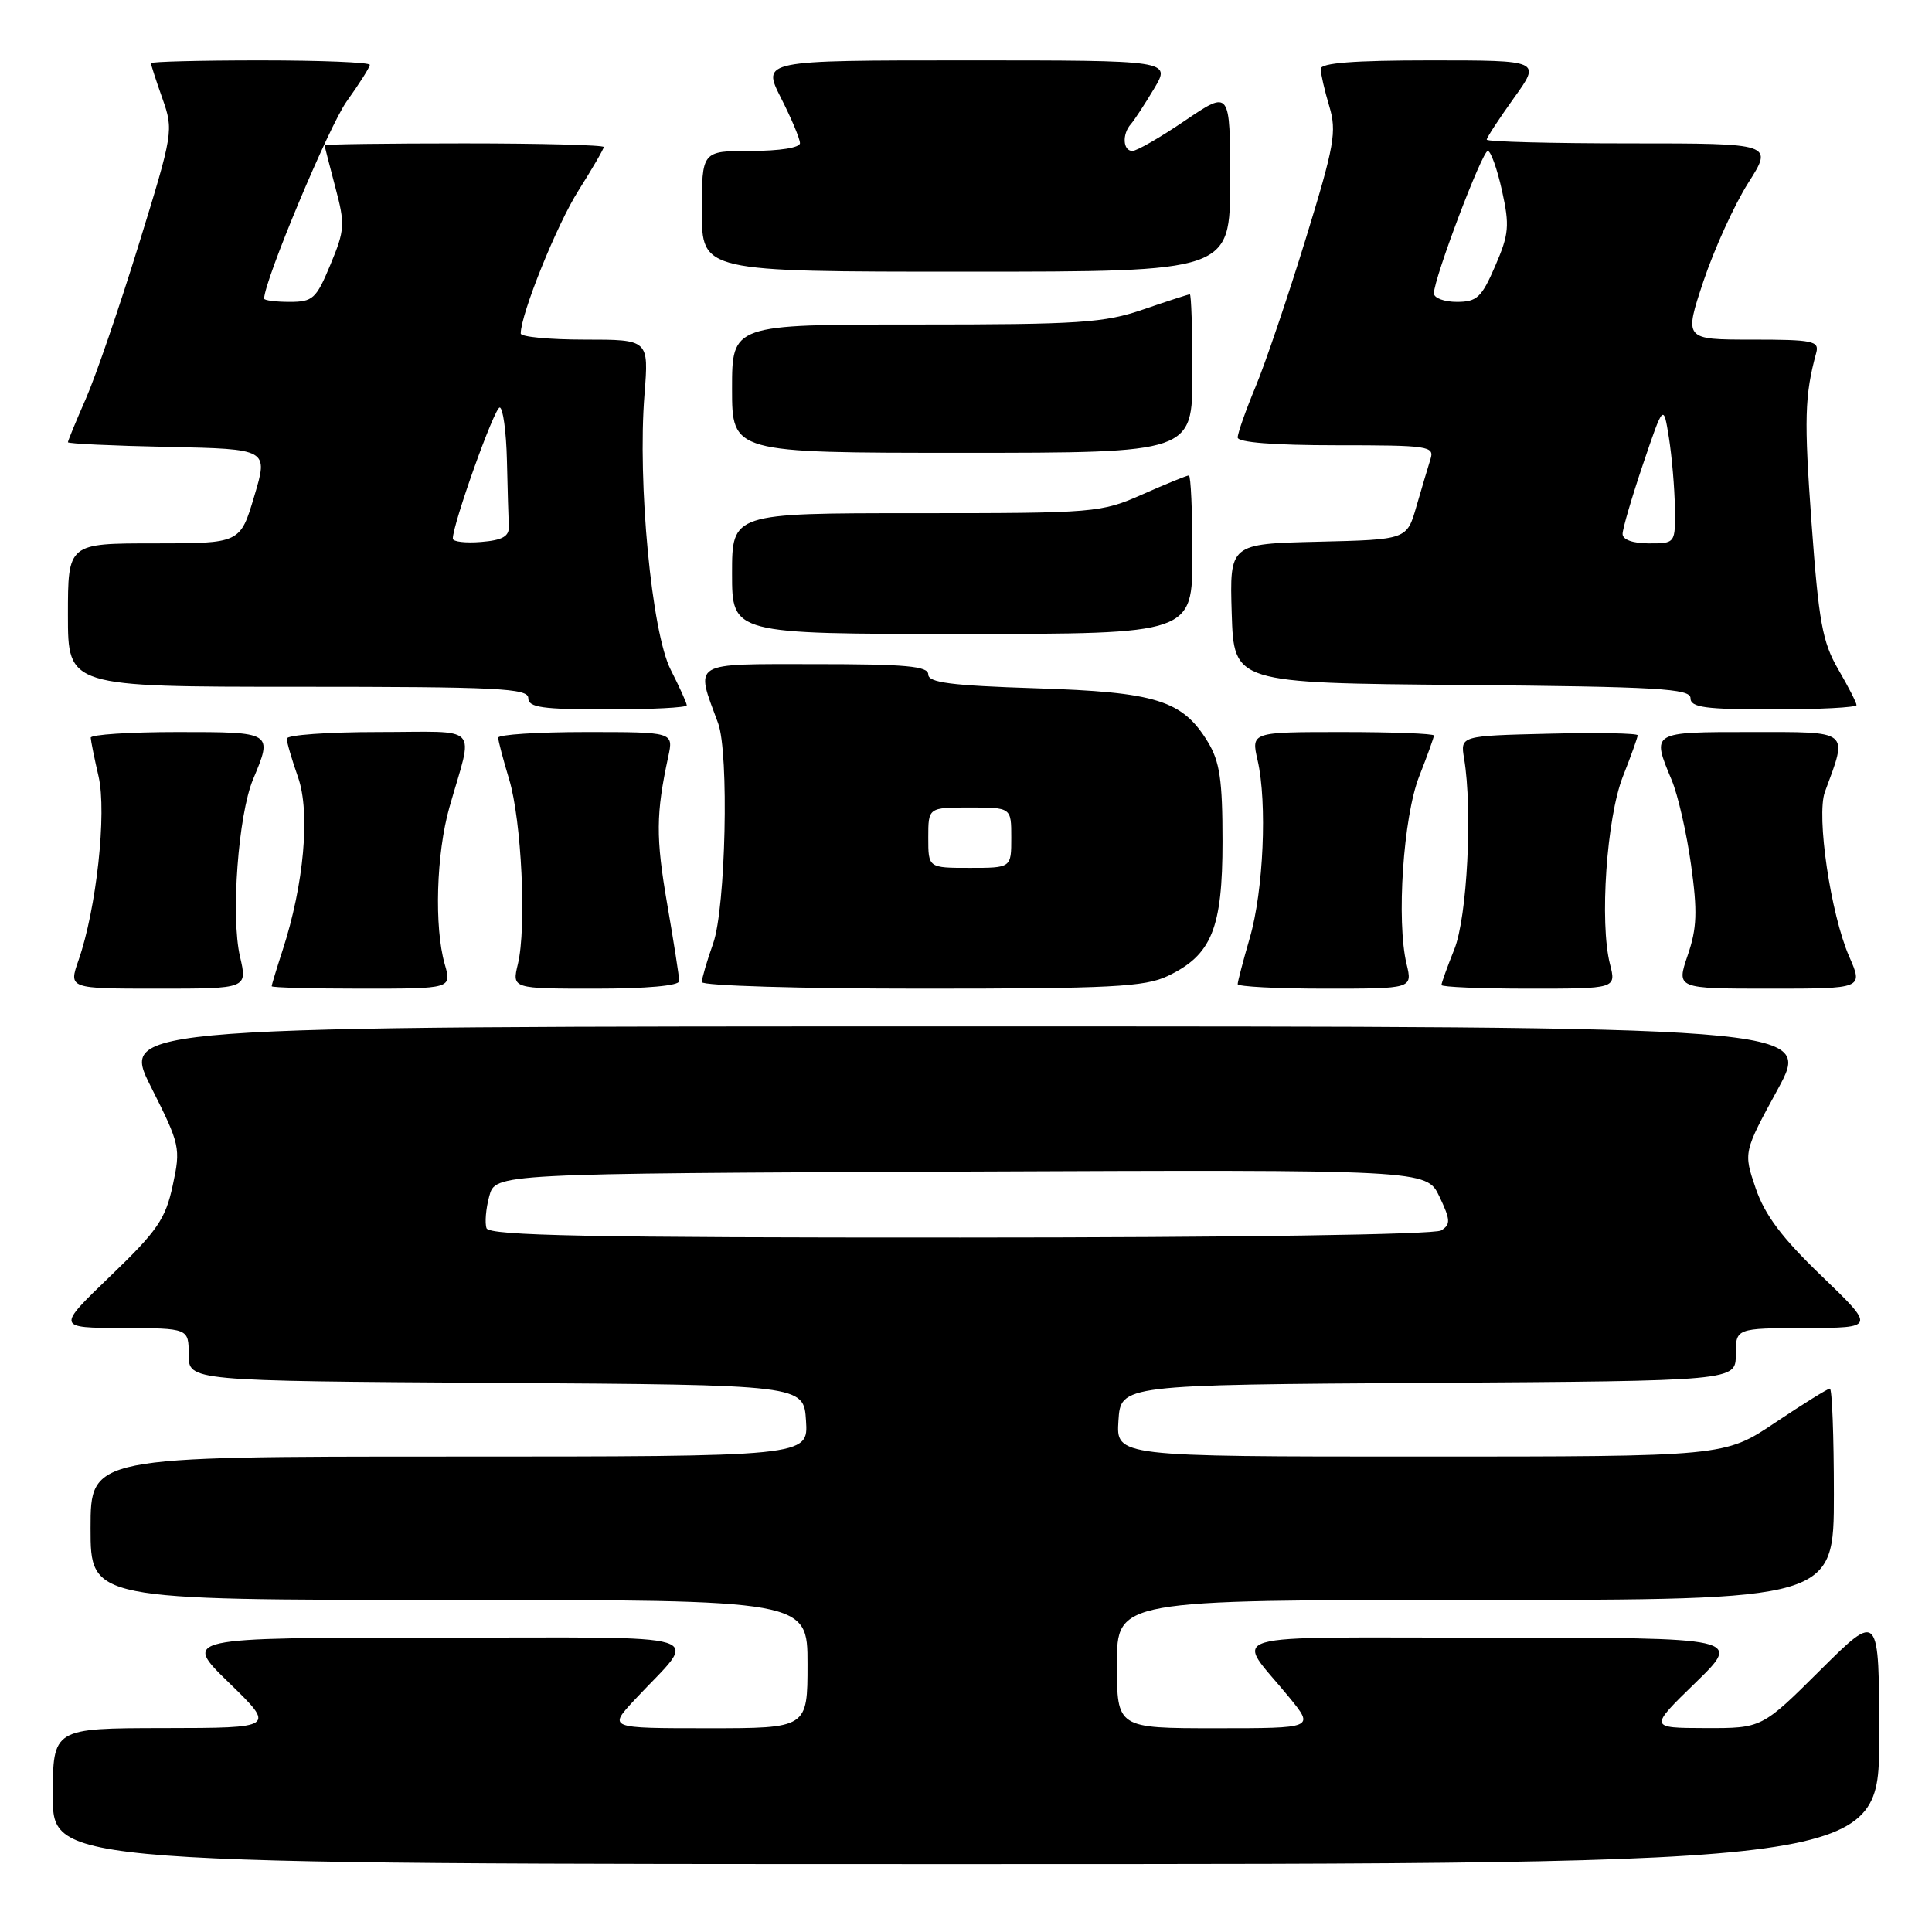 <?xml version="1.0" encoding="UTF-8" standalone="no"?>
<!DOCTYPE svg PUBLIC "-//W3C//DTD SVG 1.1//EN" "http://www.w3.org/Graphics/SVG/1.1/DTD/svg11.dtd" >
<svg xmlns="http://www.w3.org/2000/svg" xmlns:xlink="http://www.w3.org/1999/xlink" version="1.1" viewBox="0 0 256 256">
 <g >
 <path fill="currentColor"
d=" M 249.00 230.27 C 249.00 213.55 249.00 213.55 241.23 221.27 C 233.46 229.00 233.46 229.00 225.98 228.98 C 218.50 228.96 218.50 228.96 224.65 222.98 C 230.80 217.00 230.80 217.00 197.78 217.00 C 160.45 217.00 163.62 216.07 170.83 224.91 C 174.17 229.00 174.17 229.00 161.08 229.00 C 148.00 229.00 148.00 229.00 148.00 220.50 C 148.00 212.00 148.00 212.00 195.50 212.00 C 243.00 212.00 243.00 212.00 243.00 198.00 C 243.00 190.30 242.76 184.00 242.47 184.00 C 242.18 184.00 238.92 186.03 235.23 188.50 C 228.52 193.00 228.52 193.00 188.21 193.00 C 147.89 193.00 147.89 193.00 148.20 188.25 C 148.50 183.50 148.50 183.50 189.25 183.24 C 230.00 182.98 230.00 182.98 230.00 179.49 C 230.00 176.00 230.00 176.00 239.25 175.97 C 248.50 175.94 248.50 175.94 241.39 169.09 C 236.12 164.03 233.85 161.00 232.64 157.46 C 231.01 152.68 231.01 152.68 235.56 144.34 C 240.10 136.00 240.10 136.00 128.04 136.00 C 15.98 136.00 15.98 136.00 19.98 143.97 C 23.87 151.69 23.96 152.10 22.89 157.06 C 21.94 161.51 20.86 163.09 14.65 169.06 C 7.50 175.94 7.50 175.94 16.25 175.97 C 25.00 176.00 25.00 176.00 25.00 179.49 C 25.00 182.98 25.00 182.98 65.75 183.24 C 106.50 183.50 106.50 183.50 106.80 188.25 C 107.11 193.00 107.11 193.00 59.55 193.00 C 12.00 193.00 12.00 193.00 12.00 202.50 C 12.00 212.00 12.00 212.00 59.50 212.00 C 107.00 212.00 107.00 212.00 107.00 220.50 C 107.00 229.00 107.00 229.00 93.80 229.00 C 80.59 229.00 80.59 229.00 84.08 225.25 C 92.63 216.06 95.64 217.00 57.75 217.00 C 24.20 217.00 24.20 217.00 30.35 222.98 C 36.50 228.96 36.50 228.96 21.75 228.98 C 7.00 229.00 7.00 229.00 7.00 238.00 C 7.00 247.00 7.00 247.00 128.00 247.00 C 249.00 247.00 249.00 247.00 249.00 230.27 Z  M 31.80 126.75 C 30.57 121.47 31.57 107.96 33.53 103.27 C 36.16 96.99 36.18 97.00 23.50 97.00 C 17.18 97.00 12.01 97.34 12.02 97.75 C 12.04 98.16 12.50 100.47 13.06 102.88 C 14.17 107.68 12.77 120.49 10.40 127.25 C 9.09 131.00 9.09 131.00 20.94 131.00 C 32.79 131.00 32.79 131.00 31.80 126.75 Z  M 58.93 127.76 C 57.52 122.84 57.81 113.09 59.55 106.97 C 62.74 95.76 63.91 97.00 50.12 97.00 C 43.45 97.00 38.00 97.39 38.00 97.87 C 38.00 98.36 38.67 100.65 39.49 102.98 C 41.14 107.64 40.28 117.23 37.44 125.93 C 36.65 128.36 36.00 130.50 36.00 130.68 C 36.00 130.86 41.37 131.00 47.93 131.00 C 59.86 131.00 59.86 131.00 58.93 127.76 Z  M 90.00 130.00 C 90.00 129.45 89.28 124.84 88.40 119.75 C 86.89 110.98 86.91 107.82 88.55 100.25 C 89.25 97.00 89.25 97.00 77.62 97.00 C 71.23 97.00 66.00 97.34 66.01 97.75 C 66.02 98.16 66.67 100.64 67.46 103.25 C 69.11 108.69 69.79 122.93 68.62 127.75 C 67.84 131.00 67.84 131.00 78.92 131.00 C 85.64 131.00 90.00 130.61 90.00 130.00 Z  M 154.72 129.33 C 160.55 126.56 161.99 123.04 161.99 111.50 C 161.99 103.34 161.63 100.91 160.04 98.30 C 156.68 92.78 153.19 91.70 137.25 91.20 C 126.05 90.84 123.00 90.45 123.00 89.37 C 123.00 88.27 120.05 88.00 107.98 88.00 C 91.39 88.00 92.11 87.57 95.15 95.82 C 96.62 99.80 96.16 120.29 94.50 125.00 C 93.67 127.34 93.00 129.64 93.00 130.13 C 93.00 130.61 106.09 131.00 122.10 131.00 C 147.21 131.00 151.68 130.77 154.72 129.33 Z  M 186.38 127.75 C 185.01 122.07 185.94 108.23 188.05 102.87 C 189.12 100.15 190.00 97.72 190.00 97.46 C 190.00 97.21 184.55 97.00 177.89 97.00 C 165.78 97.00 165.78 97.00 166.64 100.75 C 167.93 106.37 167.42 118.06 165.60 124.29 C 164.72 127.32 164.00 130.08 164.00 130.40 C 164.00 130.73 169.21 131.00 175.58 131.00 C 187.16 131.00 187.16 131.00 186.38 127.75 Z  M 213.33 127.75 C 211.93 122.27 212.89 108.35 215.04 102.89 C 216.12 100.16 217.00 97.70 217.00 97.43 C 217.00 97.16 211.71 97.06 205.25 97.22 C 193.50 97.50 193.50 97.50 194.00 100.50 C 195.14 107.32 194.41 121.53 192.71 125.77 C 191.77 128.12 191.00 130.26 191.00 130.52 C 191.00 130.78 196.21 131.00 202.58 131.00 C 214.16 131.00 214.16 131.00 213.33 127.75 Z  M 245.03 126.75 C 242.57 121.13 240.65 108.07 241.81 104.93 C 244.86 96.66 245.29 97.00 232.02 97.00 C 218.74 97.00 218.83 96.95 221.51 103.37 C 222.34 105.35 223.49 110.39 224.07 114.57 C 224.94 120.78 224.86 122.98 223.63 126.58 C 222.12 131.00 222.12 131.00 234.50 131.00 C 246.89 131.00 246.89 131.00 245.03 126.75 Z  M 91.00 93.46 C 91.00 93.16 90.04 91.04 88.87 88.74 C 86.35 83.80 84.46 63.97 85.40 52.25 C 85.97 45.00 85.97 45.00 77.49 45.00 C 72.82 45.00 69.00 44.64 69.00 44.19 C 69.00 41.62 73.80 29.72 76.66 25.23 C 78.49 22.33 80.00 19.74 80.00 19.48 C 80.00 19.22 71.67 19.00 61.50 19.00 C 51.33 19.00 43.01 19.11 43.01 19.25 C 43.02 19.39 43.66 21.89 44.43 24.80 C 45.74 29.72 45.70 30.46 43.79 35.05 C 41.90 39.60 41.46 40.00 38.37 40.00 C 36.52 40.00 35.00 39.80 35.00 39.57 C 35.00 37.22 43.59 16.71 45.94 13.43 C 47.62 11.09 49.00 8.91 49.00 8.59 C 49.00 8.26 42.48 8.00 34.50 8.00 C 26.52 8.00 20.00 8.17 20.00 8.37 C 20.00 8.58 20.68 10.68 21.52 13.05 C 23.01 17.27 22.96 17.60 18.38 32.42 C 15.82 40.72 12.66 49.92 11.36 52.87 C 10.06 55.83 9.00 58.41 9.00 58.60 C 9.00 58.79 14.98 59.07 22.28 59.22 C 35.56 59.50 35.56 59.50 33.69 65.75 C 31.83 72.00 31.83 72.00 20.41 72.00 C 9.00 72.00 9.00 72.00 9.00 81.50 C 9.00 91.00 9.00 91.00 39.50 91.00 C 65.94 91.00 70.00 91.20 70.00 92.50 C 70.00 93.74 71.83 94.00 80.50 94.00 C 86.28 94.00 91.00 93.76 91.00 93.46 Z  M 246.00 93.43 C 246.00 93.11 244.91 90.98 243.57 88.68 C 241.48 85.08 240.99 82.37 240.04 69.30 C 239.04 55.55 239.12 52.41 240.66 46.75 C 241.09 45.18 240.22 45.00 232.14 45.00 C 223.14 45.00 223.14 45.00 225.72 37.25 C 227.15 32.99 229.81 27.14 231.64 24.25 C 234.98 19.00 234.98 19.00 215.99 19.00 C 205.54 19.00 197.00 18.78 197.00 18.50 C 197.00 18.23 198.62 15.75 200.59 13.00 C 204.19 8.00 204.19 8.00 189.59 8.00 C 179.38 8.00 175.00 8.34 175.00 9.13 C 175.00 9.76 175.51 11.97 176.13 14.05 C 177.15 17.45 176.83 19.24 173.01 31.67 C 170.67 39.27 167.69 48.07 166.38 51.22 C 165.07 54.37 164.00 57.40 164.00 57.97 C 164.00 58.62 168.77 59.00 177.07 59.00 C 189.35 59.00 190.10 59.11 189.54 60.86 C 189.22 61.88 188.38 64.70 187.68 67.11 C 186.42 71.50 186.42 71.50 174.67 71.78 C 162.93 72.06 162.93 72.06 163.21 81.28 C 163.50 90.50 163.50 90.50 193.75 90.76 C 219.72 90.99 224.00 91.24 224.00 92.51 C 224.00 93.74 225.94 94.00 235.00 94.00 C 241.05 94.00 246.00 93.74 246.00 93.43 Z  M 158.00 73.50 C 158.00 67.72 157.79 63.00 157.53 63.00 C 157.27 63.00 154.51 64.12 151.40 65.50 C 145.88 67.94 145.20 68.00 121.38 68.00 C 97.00 68.00 97.00 68.00 97.00 76.00 C 97.00 84.00 97.00 84.00 127.50 84.00 C 158.00 84.00 158.00 84.00 158.00 73.50 Z  M 158.00 49.50 C 158.00 43.72 157.85 39.00 157.66 39.00 C 157.47 39.00 154.70 39.90 151.50 41.00 C 146.31 42.79 143.08 43.00 121.34 43.00 C 97.00 43.00 97.00 43.00 97.00 51.50 C 97.00 60.00 97.00 60.00 127.50 60.00 C 158.00 60.00 158.00 60.00 158.00 49.50 Z  M 163.00 23.96 C 163.00 11.93 163.00 11.93 157.05 15.96 C 153.79 18.18 150.64 20.00 150.05 20.00 C 148.79 20.00 148.66 17.79 149.84 16.45 C 150.30 15.93 151.69 13.81 152.92 11.75 C 155.16 8.00 155.16 8.00 128.06 8.00 C 100.97 8.00 100.97 8.00 103.48 12.97 C 104.87 15.70 106.00 18.40 106.00 18.97 C 106.00 19.57 103.31 20.00 99.50 20.00 C 93.00 20.00 93.00 20.00 93.00 28.00 C 93.00 36.00 93.00 36.00 128.00 36.00 C 163.00 36.00 163.00 36.00 163.00 23.96 Z  M 64.47 162.75 C 64.22 162.06 64.38 160.15 64.83 158.50 C 65.64 155.50 65.64 155.50 127.33 155.24 C 189.03 154.98 189.03 154.98 190.73 158.55 C 192.20 161.65 192.24 162.24 190.96 163.04 C 190.11 163.59 163.65 163.98 127.22 163.98 C 78.30 164.00 64.84 163.73 64.47 162.75 Z  M 123.00 111.00 C 123.00 107.00 123.00 107.00 128.50 107.00 C 134.00 107.00 134.00 107.00 134.00 111.00 C 134.00 115.00 134.00 115.00 128.50 115.00 C 123.00 115.00 123.00 115.00 123.00 111.00 Z  M 60.00 71.37 C 60.00 69.42 65.51 54.00 66.21 54.00 C 66.64 54.00 67.08 57.15 67.17 61.00 C 67.26 64.85 67.37 68.79 67.42 69.75 C 67.48 71.07 66.58 71.58 63.75 71.81 C 61.69 71.98 60.00 71.78 60.00 71.37 Z  M 215.00 70.75 C 215.00 70.07 216.22 65.91 217.71 61.50 C 220.42 53.50 220.42 53.50 221.14 58.00 C 221.53 60.48 221.89 64.64 221.93 67.25 C 222.00 72.00 222.00 72.00 218.50 72.00 C 216.37 72.00 215.00 71.51 215.00 70.75 Z  M 190.00 38.87 C 190.00 36.89 196.39 20.00 197.14 20.00 C 197.53 20.00 198.38 22.36 199.02 25.25 C 200.05 29.91 199.95 31.03 198.12 35.25 C 196.32 39.42 195.70 40.00 193.04 40.00 C 191.37 40.00 190.00 39.49 190.00 38.87 Z "/>
</g>
</svg>